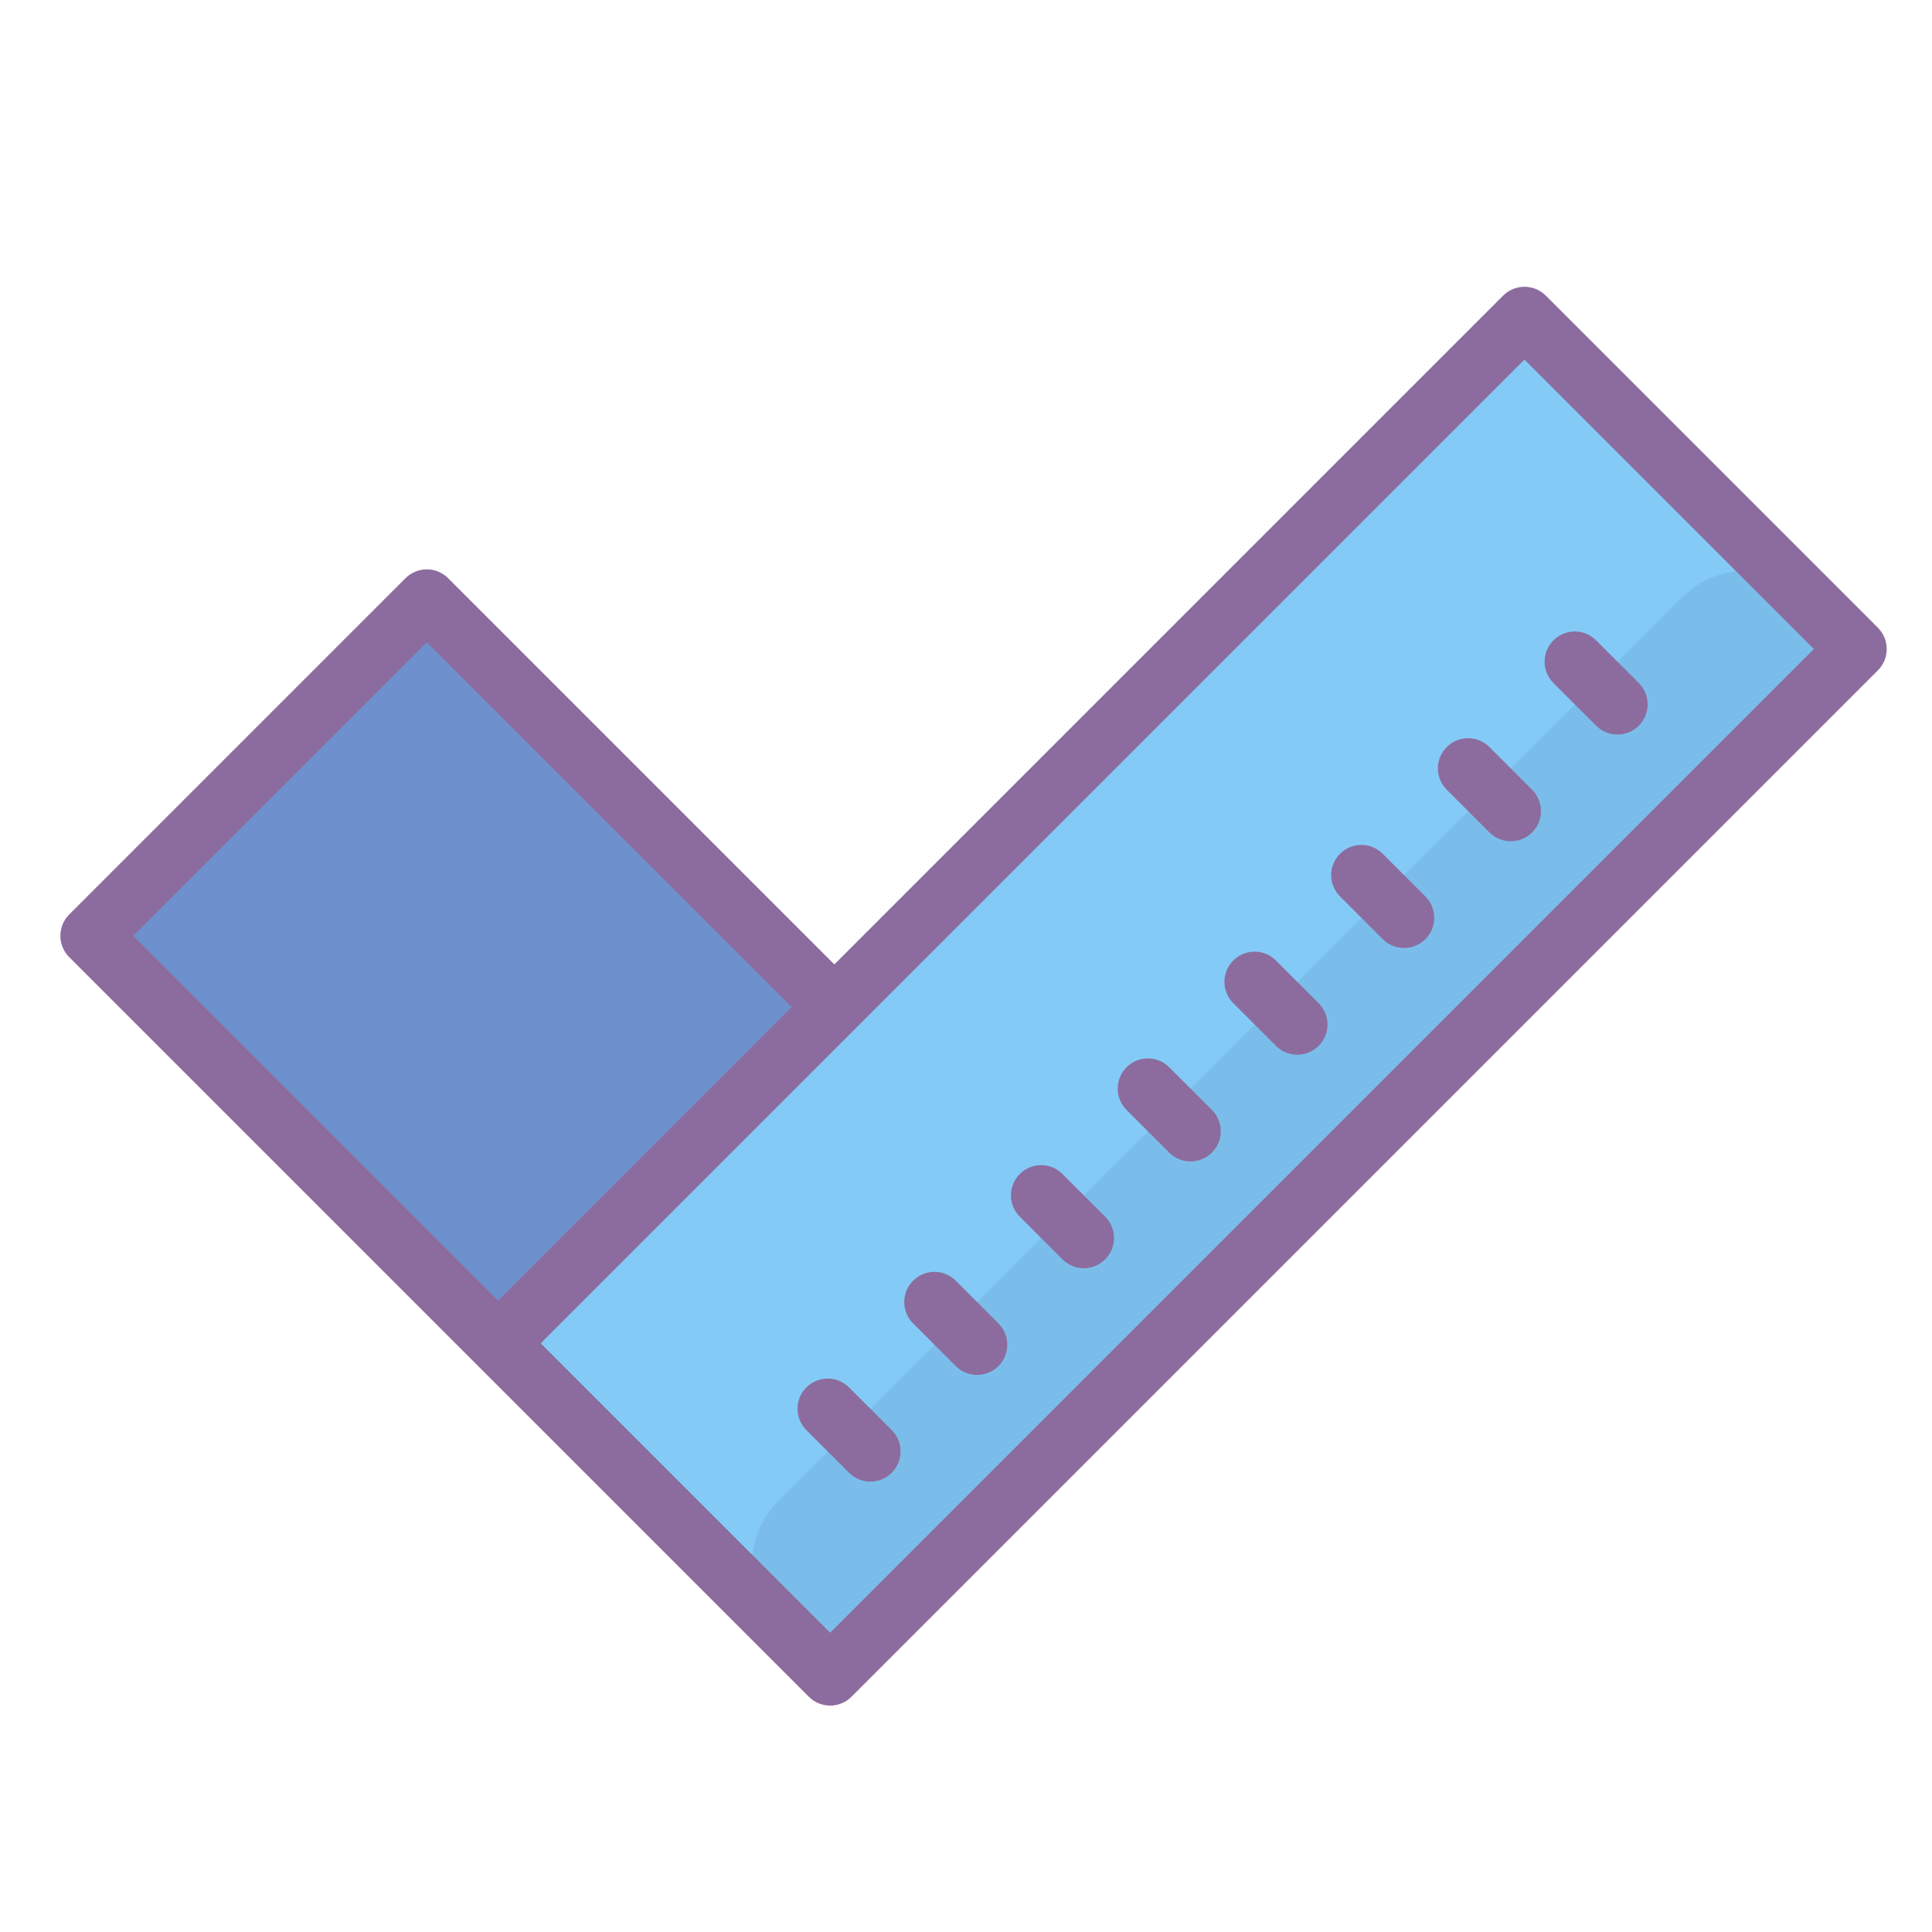 <svg xmlns="http://www.w3.org/2000/svg"  viewBox="0 0 64 64" width="64px" height="64px"><polygon fill="#84caf7" points="39.5,44.139 61.639,22 50.5,10.861 17,44.361 28.139,55.5"/><path fill="#7bbdea" d="M25.784,49.725l29.941-29.941c1.172-1.172,3.071-1.172,4.243,0l1.376,1.376L27.161,55.344 l-1.376-1.376C24.612,52.796,24.612,50.897,25.784,49.725z"/><polygon fill="#6e90cd" points="27.278,33 14.139,19.861 3,31 16.5,44.5 27.639,33.361"/><path fill="#8c6c9e" d="M28.833,49.081c-0.256,0-0.512-0.098-0.707-0.293l-1.414-1.414c-0.391-0.391-0.391-1.023,0-1.414 s1.023-0.391,1.414,0l1.414,1.414c0.391,0.391,0.391,1.023,0,1.414C29.345,48.983,29.089,49.081,28.833,49.081z"/><path fill="#8c6c9e" d="M32.368,45.546c-0.256,0-0.512-0.098-0.707-0.293l-1.414-1.414c-0.391-0.391-0.391-1.023,0-1.414 s1.023-0.391,1.414,0l1.414,1.414c0.391,0.391,0.391,1.023,0,1.414C32.88,45.448,32.624,45.546,32.368,45.546z"/><path fill="#8c6c9e" d="M35.903,42.011c-0.256,0-0.512-0.098-0.707-0.293l-1.414-1.414c-0.391-0.391-0.391-1.023,0-1.414 s1.023-0.391,1.414,0l1.414,1.414c0.391,0.391,0.391,1.023,0,1.414C36.415,41.913,36.159,42.011,35.903,42.011z"/><path fill="#8c6c9e" d="M39.439,38.475c-0.256,0-0.512-0.098-0.707-0.293l-1.414-1.414c-0.391-0.391-0.391-1.023,0-1.414 s1.023-0.391,1.414,0l1.414,1.414c0.391,0.391,0.391,1.023,0,1.414C39.951,38.377,39.695,38.475,39.439,38.475z"/><path fill="#8c6c9e" d="M42.975,34.939c-0.256,0-0.512-0.098-0.707-0.293l-1.414-1.414c-0.391-0.391-0.391-1.023,0-1.414 s1.023-0.391,1.414,0l1.414,1.414c0.391,0.391,0.391,1.023,0,1.414C43.486,34.842,43.23,34.939,42.975,34.939z"/><path fill="#8c6c9e" d="M46.511,31.403c-0.256,0-0.512-0.098-0.707-0.293l-1.414-1.414c-0.391-0.391-0.391-1.023,0-1.414 s1.023-0.391,1.414,0l1.414,1.414c0.391,0.391,0.391,1.023,0,1.414C47.022,31.306,46.767,31.403,46.511,31.403z"/><path fill="#8c6c9e" d="M50.046,27.868c-0.256,0-0.512-0.098-0.707-0.293l-1.414-1.414c-0.391-0.391-0.391-1.023,0-1.414 s1.023-0.391,1.414,0l1.414,1.414c0.391,0.391,0.391,1.023,0,1.414C50.558,27.771,50.302,27.868,50.046,27.868z"/><path fill="#8c6c9e" d="M53.581,24.333c-0.256,0-0.512-0.098-0.707-0.293l-1.414-1.414c-0.391-0.391-0.391-1.023,0-1.414 s1.023-0.391,1.414,0l1.414,1.414c0.391,0.391,0.391,1.023,0,1.414C54.093,24.235,53.837,24.333,53.581,24.333z"/><path fill="#8c6c9e" d="M62.207,20.793l-11-11c-0.391-0.391-1.023-0.391-1.414,0L27.639,31.947L14.846,19.154 c-0.391-0.391-1.023-0.391-1.414,0L2.293,30.293c-0.391,0.391-0.391,1.023,0,1.414l13.5,13.5l11,11 c0.195,0.195,0.451,0.293,0.707,0.293s0.512-0.098,0.707-0.293l34-34C62.598,21.816,62.598,21.184,62.207,20.793z M14.139,21.275 L26.225,33.36L16.5,43.086L4.414,31L14.139,21.275z M27.5,54.086L17.914,44.5L50.5,11.914l9.586,9.586L27.5,54.086z"/></svg>